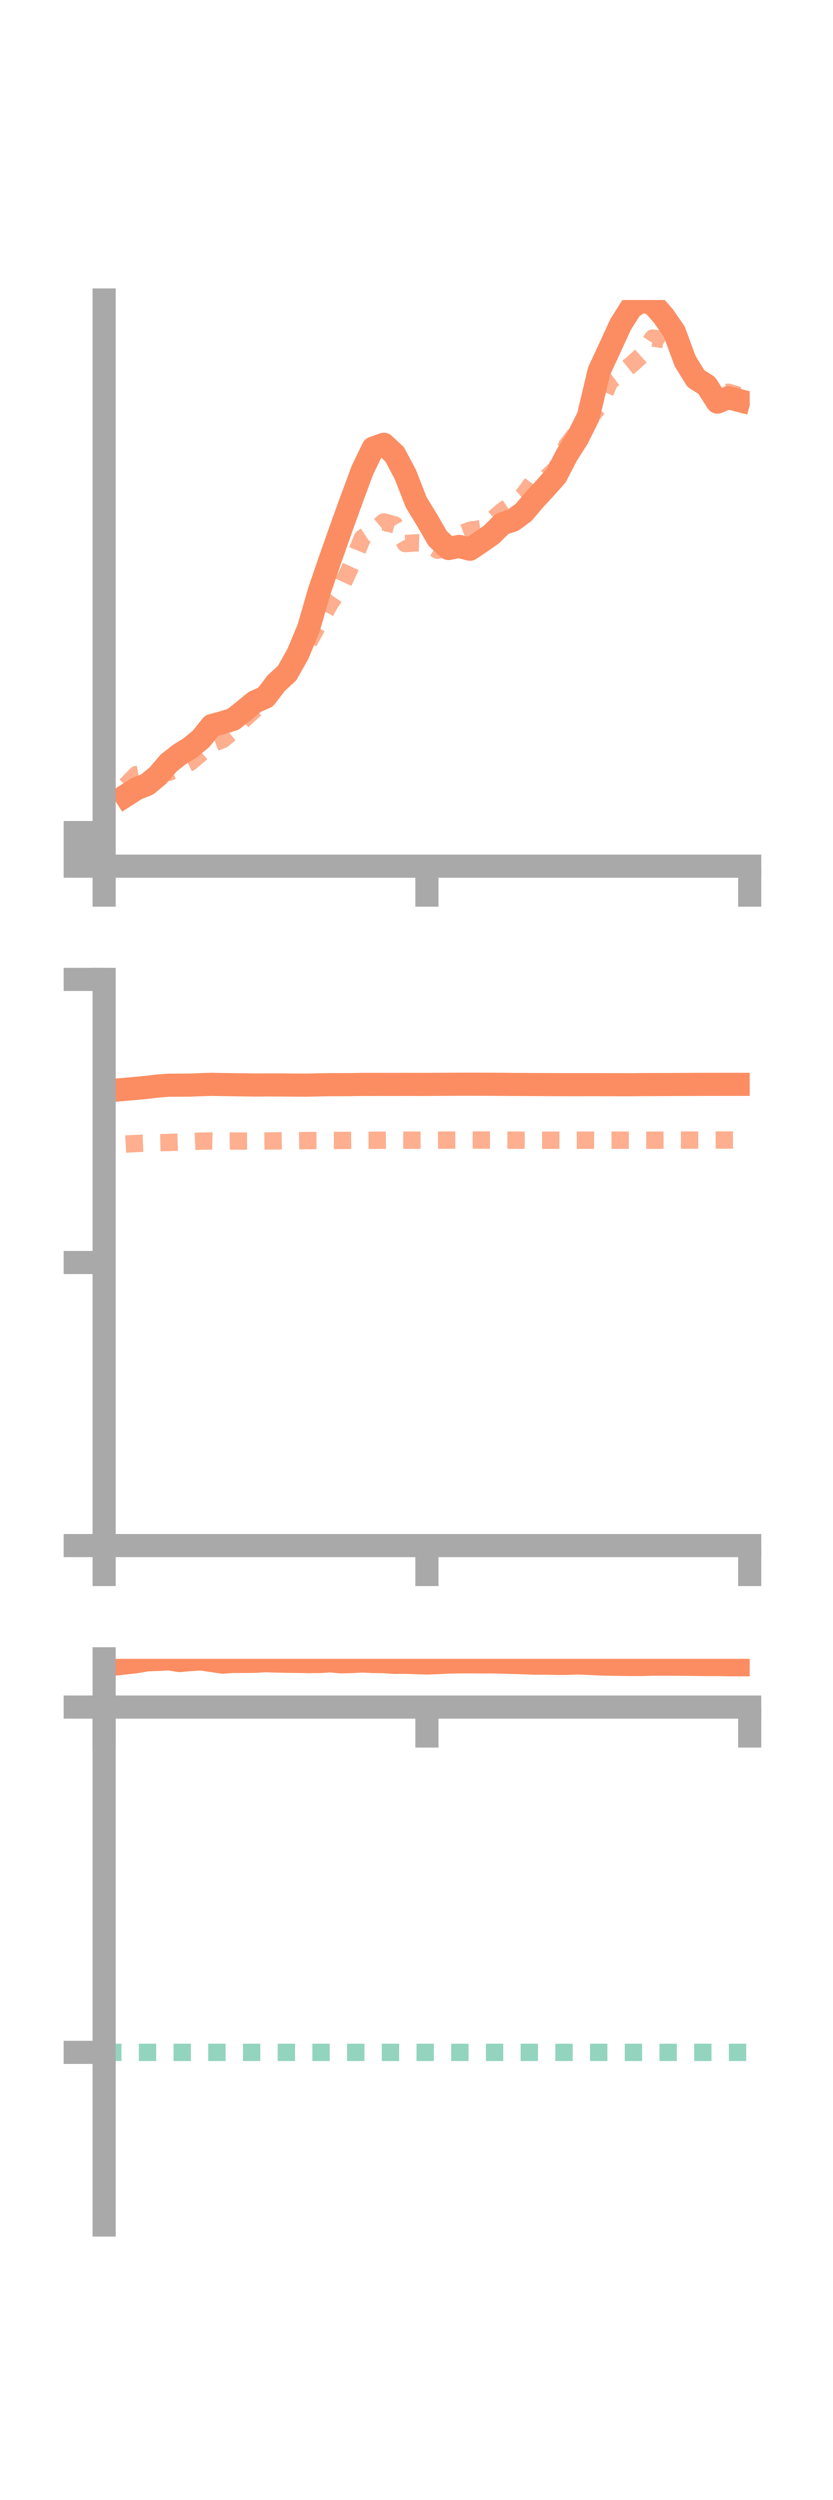 <?xml version="1.0" encoding="utf-8" standalone="no"?>
<!DOCTYPE svg PUBLIC "-//W3C//DTD SVG 1.1//EN"
  "http://www.w3.org/Graphics/SVG/1.1/DTD/svg11.dtd">
<!-- Created with matplotlib (https://matplotlib.org/) -->
<svg height="216pt" version="1.1" viewBox="0 0 72 216" width="72pt" xmlns="http://www.w3.org/2000/svg" xmlns:xlink="http://www.w3.org/1999/xlink">
 <defs>
  <style type="text/css">*{stroke-linecap:butt;stroke-linejoin:round;}</style>
 </defs>
 <g id="figure_1">
  <g id="patch_1">
   <path d="M 0 216 
L 72 216 
L 72 0 
L 0 0 
z
" style="fill:none;"/>
  </g>
  <g id="axes_1">
   <g id="patch_2">
    <path d="M 9 74.838 
L 64.8 74.838 
L 64.8 25.92 
L 9 25.92 
z
" style="fill:none;"/>
   </g>
   <g id="matplotlib.axis_1">
    <g id="xtick_1">
     <g id="line2d_1">
      <defs>
       <path d="M 0 0 
L 0 3.5 
" id="mafd2573cfb" style="stroke:#a9a9a9;stroke-width:2;"/>
      </defs>
      <g>
       <use style="fill:#a9a9a9;stroke:#a9a9a9;stroke-width:2;" x="9" xlink:href="#mafd2573cfb" y="74.838"/>
      </g>
     </g>
    </g>
    <g id="xtick_2">
     <g id="line2d_2">
      <g>
       <use style="fill:#a9a9a9;stroke:#a9a9a9;stroke-width:2;" x="36.9" xlink:href="#mafd2573cfb" y="74.838"/>
      </g>
     </g>
    </g>
    <g id="xtick_3">
     <g id="line2d_3">
      <g>
       <use style="fill:#a9a9a9;stroke:#a9a9a9;stroke-width:2;" x="64.8" xlink:href="#mafd2573cfb" y="74.838"/>
      </g>
     </g>
    </g>
   </g>
   <g id="matplotlib.axis_2">
    <g id="ytick_1">
     <g id="line2d_4">
      <defs>
       <path d="M 0 0 
L -3.5 0 
" id="m4f6ec5e46b" style="stroke:#a9a9a9;stroke-width:2;"/>
      </defs>
      <g>
       <use style="fill:#a9a9a9;stroke:#a9a9a9;stroke-width:2;" x="9" xlink:href="#m4f6ec5e46b" y="74.838"/>
      </g>
     </g>
    </g>
    <g id="ytick_2">
     <g id="line2d_5">
      <g>
       <use style="fill:#a9a9a9;stroke:#a9a9a9;stroke-width:2;" x="9" xlink:href="#m4f6ec5e46b" y="73.386"/>
      </g>
     </g>
    </g>
    <g id="ytick_3">
     <g id="line2d_6">
      <g>
       <use style="fill:#a9a9a9;stroke:#a9a9a9;stroke-width:2;" x="9" xlink:href="#m4f6ec5e46b" y="71.934"/>
      </g>
     </g>
    </g>
   </g>
   <g id="line2d_7">
    <path clip-path="url(#p1ae720f763)" d="M 10.86 68.746 
L 11.79 68.148 
L 12.72 67.779 
L 13.65 67.01 
L 14.58 65.92 
L 15.51 65.187 
L 16.44 64.611 
L 17.37 63.845 
L 18.3 62.688 
L 19.23 62.437 
L 20.16 62.148 
L 21.09 61.405 
L 22.02 60.641 
L 22.95 60.233 
L 23.88 59.016 
L 24.81 58.162 
L 25.74 56.516 
L 26.67 54.289 
L 27.6 51.072 
L 28.53 48.361 
L 29.46 45.722 
L 30.39 43.148 
L 31.32 40.635 
L 32.25 38.718 
L 33.18 38.386 
L 34.11 39.253 
L 35.04 41.006 
L 35.97 43.392 
L 36.9 44.913 
L 37.83 46.519 
L 38.76 47.39 
L 39.69 47.211 
L 40.62 47.454 
L 41.55 46.83 
L 42.48 46.182 
L 43.41 45.257 
L 44.34 44.949 
L 45.27 44.258 
L 46.2 43.163 
L 47.13 42.157 
L 48.06 41.112 
L 48.99 39.317 
L 49.92 37.854 
L 50.85 35.988 
L 51.78 32.069 
L 52.71 30.064 
L 53.64 28.036 
L 54.57 26.566 
L 55.5 25.993 
L 56.43 26.258 
L 57.36 27.327 
L 58.29 28.673 
L 59.22 31.206 
L 60.15 32.711 
L 61.08 33.299 
L 62.01 34.743 
L 62.94 34.36 
L 63.87 34.598 
" style="fill:none;stroke:#fc8d62;stroke-linecap:square;stroke-width:2;"/>
   </g>
   <g id="line2d_8">
    <path clip-path="url(#p1ae720f763)" d="M 10.86 67.876 
L 11.79 66.928 
L 12.72 66.759 
L 13.65 66.608 
L 14.58 66.743 
L 15.51 66.331 
L 16.44 65.867 
L 17.37 65.082 
L 18.3 64.258 
L 19.23 63.913 
L 20.16 63.155 
L 21.09 62.147 
L 22.02 61.305 
L 22.95 60.257 
L 23.88 59.16 
L 24.81 58.412 
L 25.74 56.759 
L 26.67 55.512 
L 27.6 53.822 
L 28.53 52.13 
L 29.46 50.801 
L 30.39 48.798 
L 31.32 46.485 
L 32.25 45.88 
L 33.18 45.095 
L 34.11 45.348 
L 35.04 46.967 
L 35.97 46.902 
L 36.9 46.935 
L 37.83 47.541 
L 38.76 46.742 
L 39.69 46.176 
L 40.62 45.816 
L 41.55 45.677 
L 42.48 44.967 
L 43.41 44.151 
L 44.34 43.535 
L 45.27 42.739 
L 46.2 41.455 
L 47.13 41.364 
L 48.06 40.521 
L 48.99 38.49 
L 49.92 37.278 
L 50.85 36.23 
L 51.78 35.141 
L 52.71 32.952 
L 53.64 32.26 
L 54.57 31.51 
L 55.5 30.668 
L 56.43 29.206 
L 57.36 29.346 
L 58.29 30.018 
L 59.22 30.633 
L 60.15 32.378 
L 61.08 33.709 
L 62.01 34.07 
L 62.94 33.885 
L 63.87 34.16 
" style="fill:none;stroke:#fc8d62;stroke-dasharray:1.5,1.5;stroke-dashoffset:0;stroke-opacity:0.7;stroke-width:1.5;"/>
   </g>
   <g id="patch_3">
    <path d="M 9 74.838 
L 9 25.92 
" style="fill:none;stroke:#a9a9a9;stroke-linecap:square;stroke-linejoin:miter;stroke-width:2;"/>
   </g>
   <g id="patch_4">
    <path d="M 64.8 74.838 
L 64.8 25.92 
" style="fill:none;"/>
   </g>
   <g id="patch_5">
    <path d="M 9 74.838 
L 64.8 74.838 
" style="fill:none;stroke:#a9a9a9;stroke-linecap:square;stroke-linejoin:miter;stroke-width:2;"/>
   </g>
   <g id="patch_6">
    <path d="M 9 25.92 
L 64.8 25.92 
" style="fill:none;"/>
   </g>
  </g>
  <g id="axes_2">
   <g id="patch_7">
    <path d="M 9 133.539 
L 64.8 133.539 
L 64.8 84.621 
L 9 84.621 
z
" style="fill:none;"/>
   </g>
   <g id="matplotlib.axis_3">
    <g id="xtick_4">
     <g id="line2d_9">
      <g>
       <use style="fill:#a9a9a9;stroke:#a9a9a9;stroke-width:2;" x="9" xlink:href="#mafd2573cfb" y="133.539"/>
      </g>
     </g>
    </g>
    <g id="xtick_5">
     <g id="line2d_10">
      <g>
       <use style="fill:#a9a9a9;stroke:#a9a9a9;stroke-width:2;" x="36.9" xlink:href="#mafd2573cfb" y="133.539"/>
      </g>
     </g>
    </g>
    <g id="xtick_6">
     <g id="line2d_11">
      <g>
       <use style="fill:#a9a9a9;stroke:#a9a9a9;stroke-width:2;" x="64.8" xlink:href="#mafd2573cfb" y="133.539"/>
      </g>
     </g>
    </g>
   </g>
   <g id="matplotlib.axis_4">
    <g id="ytick_4">
     <g id="line2d_12">
      <g>
       <use style="fill:#a9a9a9;stroke:#a9a9a9;stroke-width:2;" x="9" xlink:href="#m4f6ec5e46b" y="133.539"/>
      </g>
     </g>
    </g>
    <g id="ytick_5">
     <g id="line2d_13">
      <g>
       <use style="fill:#a9a9a9;stroke:#a9a9a9;stroke-width:2;" x="9" xlink:href="#m4f6ec5e46b" y="109.08"/>
      </g>
     </g>
    </g>
    <g id="ytick_6">
     <g id="line2d_14">
      <g>
       <use style="fill:#a9a9a9;stroke:#a9a9a9;stroke-width:2;" x="9" xlink:href="#m4f6ec5e46b" y="84.621"/>
      </g>
     </g>
    </g>
   </g>
   <g id="line2d_15">
    <path clip-path="url(#pdcdf3b763a)" d="M 10.86 94.114 
L 11.79 94.033 
L 12.72 93.942 
L 13.65 93.832 
L 14.58 93.762 
L 15.51 93.76 
L 16.44 93.751 
L 17.37 93.716 
L 18.3 93.685 
L 19.23 93.707 
L 20.16 93.72 
L 21.09 93.731 
L 22.02 93.745 
L 22.95 93.739 
L 23.88 93.739 
L 24.81 93.747 
L 25.74 93.755 
L 26.67 93.753 
L 27.6 93.73 
L 28.53 93.716 
L 29.46 93.715 
L 30.39 93.71 
L 31.32 93.692 
L 32.25 93.692 
L 33.18 93.691 
L 34.11 93.695 
L 35.04 93.688 
L 35.97 93.692 
L 36.9 93.692 
L 37.83 93.687 
L 38.76 93.683 
L 39.69 93.676 
L 40.62 93.675 
L 41.55 93.678 
L 42.48 93.681 
L 43.41 93.686 
L 44.34 93.696 
L 45.27 93.7 
L 46.2 93.703 
L 47.13 93.709 
L 48.06 93.713 
L 48.99 93.715 
L 49.92 93.716 
L 50.85 93.714 
L 51.78 93.714 
L 52.71 93.718 
L 53.64 93.719 
L 54.57 93.721 
L 55.5 93.71 
L 56.43 93.706 
L 57.36 93.703 
L 58.29 93.7 
L 59.22 93.695 
L 60.15 93.69 
L 61.08 93.688 
L 62.01 93.689 
L 62.94 93.686 
L 63.87 93.687 
" style="fill:none;stroke:#fc8d62;stroke-linecap:square;stroke-width:2;"/>
   </g>
   <g id="line2d_16">
    <path clip-path="url(#pdcdf3b763a)" d="M 10.86 98.845 
L 11.79 98.799 
L 12.72 98.763 
L 13.65 98.73 
L 14.58 98.711 
L 15.51 98.671 
L 16.44 98.638 
L 17.37 98.592 
L 18.3 98.58 
L 19.23 98.598 
L 20.16 98.586 
L 21.09 98.591 
L 22.02 98.586 
L 22.95 98.579 
L 23.88 98.571 
L 24.81 98.557 
L 25.74 98.559 
L 26.67 98.543 
L 27.6 98.544 
L 28.53 98.531 
L 29.46 98.535 
L 30.39 98.524 
L 31.32 98.521 
L 32.25 98.52 
L 33.18 98.516 
L 34.11 98.508 
L 35.04 98.509 
L 35.97 98.513 
L 36.9 98.51 
L 37.83 98.51 
L 38.76 98.503 
L 39.69 98.501 
L 40.62 98.498 
L 41.55 98.5 
L 42.48 98.502 
L 43.41 98.507 
L 44.34 98.51 
L 45.27 98.514 
L 46.2 98.519 
L 47.13 98.516 
L 48.06 98.517 
L 48.99 98.516 
L 49.92 98.514 
L 50.85 98.512 
L 51.78 98.516 
L 52.71 98.512 
L 53.64 98.511 
L 54.57 98.514 
L 55.5 98.517 
L 56.43 98.514 
L 57.36 98.51 
L 58.29 98.505 
L 59.22 98.506 
L 60.15 98.504 
L 61.08 98.504 
L 62.01 98.501 
L 62.94 98.498 
L 63.87 98.497 
" style="fill:none;stroke:#fc8d62;stroke-dasharray:1.5,1.5;stroke-dashoffset:0;stroke-opacity:0.7;stroke-width:1.5;"/>
   </g>
   <g id="patch_8">
    <path d="M 9 133.539 
L 9 84.621 
" style="fill:none;stroke:#a9a9a9;stroke-linecap:square;stroke-linejoin:miter;stroke-width:2;"/>
   </g>
   <g id="patch_9">
    <path d="M 64.8 133.539 
L 64.8 84.621 
" style="fill:none;"/>
   </g>
   <g id="patch_10">
    <path d="M 9 133.539 
L 64.8 133.539 
" style="fill:none;stroke:#a9a9a9;stroke-linecap:square;stroke-linejoin:miter;stroke-width:2;"/>
   </g>
   <g id="patch_11">
    <path d="M 9 84.621 
L 64.8 84.621 
" style="fill:none;"/>
   </g>
  </g>
  <g id="axes_3">
   <g id="patch_12">
    <path d="M 9 192.24 
L 64.8 192.24 
L 64.8 143.322 
L 9 143.322 
z
" style="fill:none;"/>
   </g>
   <g id="matplotlib.axis_5">
    <g id="xtick_7">
     <g id="line2d_17">
      <g>
       <use style="fill:#a9a9a9;stroke:#a9a9a9;stroke-width:2;" x="9" xlink:href="#mafd2573cfb" y="147.491"/>
      </g>
     </g>
    </g>
    <g id="xtick_8">
     <g id="line2d_18">
      <g>
       <use style="fill:#a9a9a9;stroke:#a9a9a9;stroke-width:2;" x="36.9" xlink:href="#mafd2573cfb" y="147.491"/>
      </g>
     </g>
    </g>
    <g id="xtick_9">
     <g id="line2d_19">
      <g>
       <use style="fill:#a9a9a9;stroke:#a9a9a9;stroke-width:2;" x="64.8" xlink:href="#mafd2573cfb" y="147.491"/>
      </g>
     </g>
    </g>
   </g>
   <g id="matplotlib.axis_6">
    <g id="ytick_7">
     <g id="line2d_20">
      <g>
       <use style="fill:#a9a9a9;stroke:#a9a9a9;stroke-width:2;" x="9" xlink:href="#m4f6ec5e46b" y="147.491"/>
      </g>
     </g>
    </g>
    <g id="ytick_8">
     <g id="line2d_21">
      <g>
       <use style="fill:#a9a9a9;stroke:#a9a9a9;stroke-width:2;" x="9" xlink:href="#m4f6ec5e46b" y="177.324"/>
      </g>
     </g>
    </g>
   </g>
   <g id="line2d_22">
    <path clip-path="url(#pd7533f37e8)" d="M 10.86 143.674 
L 11.79 143.57 
L 12.72 143.405 
L 13.65 143.377 
L 14.58 143.322 
L 15.51 143.472 
L 16.44 143.39 
L 17.37 143.333 
L 18.3 143.469 
L 19.23 143.609 
L 20.16 143.546 
L 21.09 143.547 
L 22.02 143.537 
L 22.95 143.484 
L 23.88 143.515 
L 24.81 143.536 
L 25.74 143.544 
L 26.67 143.564 
L 27.6 143.557 
L 28.53 143.497 
L 29.46 143.582 
L 30.39 143.56 
L 31.32 143.51 
L 32.25 143.555 
L 33.18 143.567 
L 34.11 143.629 
L 35.04 143.62 
L 35.97 143.653 
L 36.9 143.682 
L 37.83 143.651 
L 38.76 143.603 
L 39.69 143.585 
L 40.62 143.582 
L 41.55 143.59 
L 42.48 143.588 
L 43.41 143.607 
L 44.34 143.636 
L 45.27 143.662 
L 46.2 143.697 
L 47.13 143.696 
L 48.06 143.715 
L 48.99 143.718 
L 49.92 143.68 
L 50.85 143.716 
L 51.78 143.764 
L 52.71 143.785 
L 53.64 143.8 
L 54.57 143.813 
L 55.5 143.812 
L 56.43 143.781 
L 57.36 143.788 
L 58.29 143.788 
L 59.22 143.794 
L 60.15 143.806 
L 61.08 143.819 
L 62.01 143.817 
L 62.94 143.832 
L 63.87 143.834 
" style="fill:none;stroke:#fc8d62;stroke-linecap:square;stroke-width:2;"/>
   </g>
   <g id="line2d_23">
    <path clip-path="url(#pd7533f37e8)" d="M 10.86 147.491 
L 11.79 147.491 
L 12.72 147.49 
L 13.65 147.491 
L 14.58 147.491 
L 15.51 147.491 
L 16.44 147.491 
L 17.37 147.491 
L 18.3 147.491 
L 19.23 147.491 
L 20.16 147.491 
L 21.09 147.491 
L 22.02 147.491 
L 22.95 147.491 
L 23.88 147.491 
L 24.81 147.491 
L 25.74 147.491 
L 26.67 147.491 
L 27.6 147.491 
L 28.53 147.491 
L 29.46 147.491 
L 30.39 147.491 
L 31.32 147.491 
L 32.25 147.491 
L 33.18 147.491 
L 34.11 147.491 
L 35.04 147.491 
L 35.97 147.491 
L 36.9 147.491 
L 37.83 147.49 
L 38.76 147.49 
L 39.69 147.49 
L 40.62 147.491 
L 41.55 147.491 
L 42.48 147.491 
L 43.41 147.491 
L 44.34 147.491 
L 45.27 147.491 
L 46.2 147.491 
L 47.13 147.491 
L 48.06 147.491 
L 48.99 147.491 
L 49.92 147.491 
L 50.85 147.491 
L 51.78 147.491 
L 52.71 147.491 
L 53.64 147.49 
L 54.57 147.491 
L 55.5 147.49 
L 56.43 147.491 
L 57.36 147.491 
L 58.29 147.491 
L 59.22 147.491 
L 60.15 147.491 
L 61.08 147.491 
L 62.01 147.491 
L 62.94 147.491 
L 63.87 147.491 
" style="fill:none;stroke:#fc8d62;stroke-dasharray:1.5,1.5;stroke-dashoffset:0;stroke-opacity:0.7;stroke-width:1.5;"/>
   </g>
   <g id="line2d_24">
    <path clip-path="url(#pd7533f37e8)" d="M 9 177.324 
L 64.8 177.324 
" style="fill:none;stroke:#66c2a5;stroke-dasharray:1.5,1.5;stroke-dashoffset:0;stroke-opacity:0.7;stroke-width:1.5;"/>
   </g>
   <g id="patch_13">
    <path d="M 9 192.24 
L 9 143.322 
" style="fill:none;stroke:#a9a9a9;stroke-linecap:square;stroke-linejoin:miter;stroke-width:2;"/>
   </g>
   <g id="patch_14">
    <path d="M 64.8 192.24 
L 64.8 143.322 
" style="fill:none;"/>
   </g>
   <g id="patch_15">
    <path d="M 9 147.491 
L 64.8 147.491 
" style="fill:none;stroke:#a9a9a9;stroke-linecap:square;stroke-linejoin:miter;stroke-width:2;"/>
   </g>
   <g id="patch_16">
    <path d="M 9 143.322 
L 64.8 143.322 
" style="fill:none;"/>
   </g>
  </g>
 </g>
 <defs>
  <clipPath id="p1ae720f763">
   <rect height="48.918" width="55.8" x="9" y="25.92"/>
  </clipPath>
  <clipPath id="pdcdf3b763a">
   <rect height="48.918" width="55.8" x="9" y="84.621"/>
  </clipPath>
  <clipPath id="pd7533f37e8">
   <rect height="48.918" width="55.8" x="9" y="143.322"/>
  </clipPath>
 </defs>
</svg>
